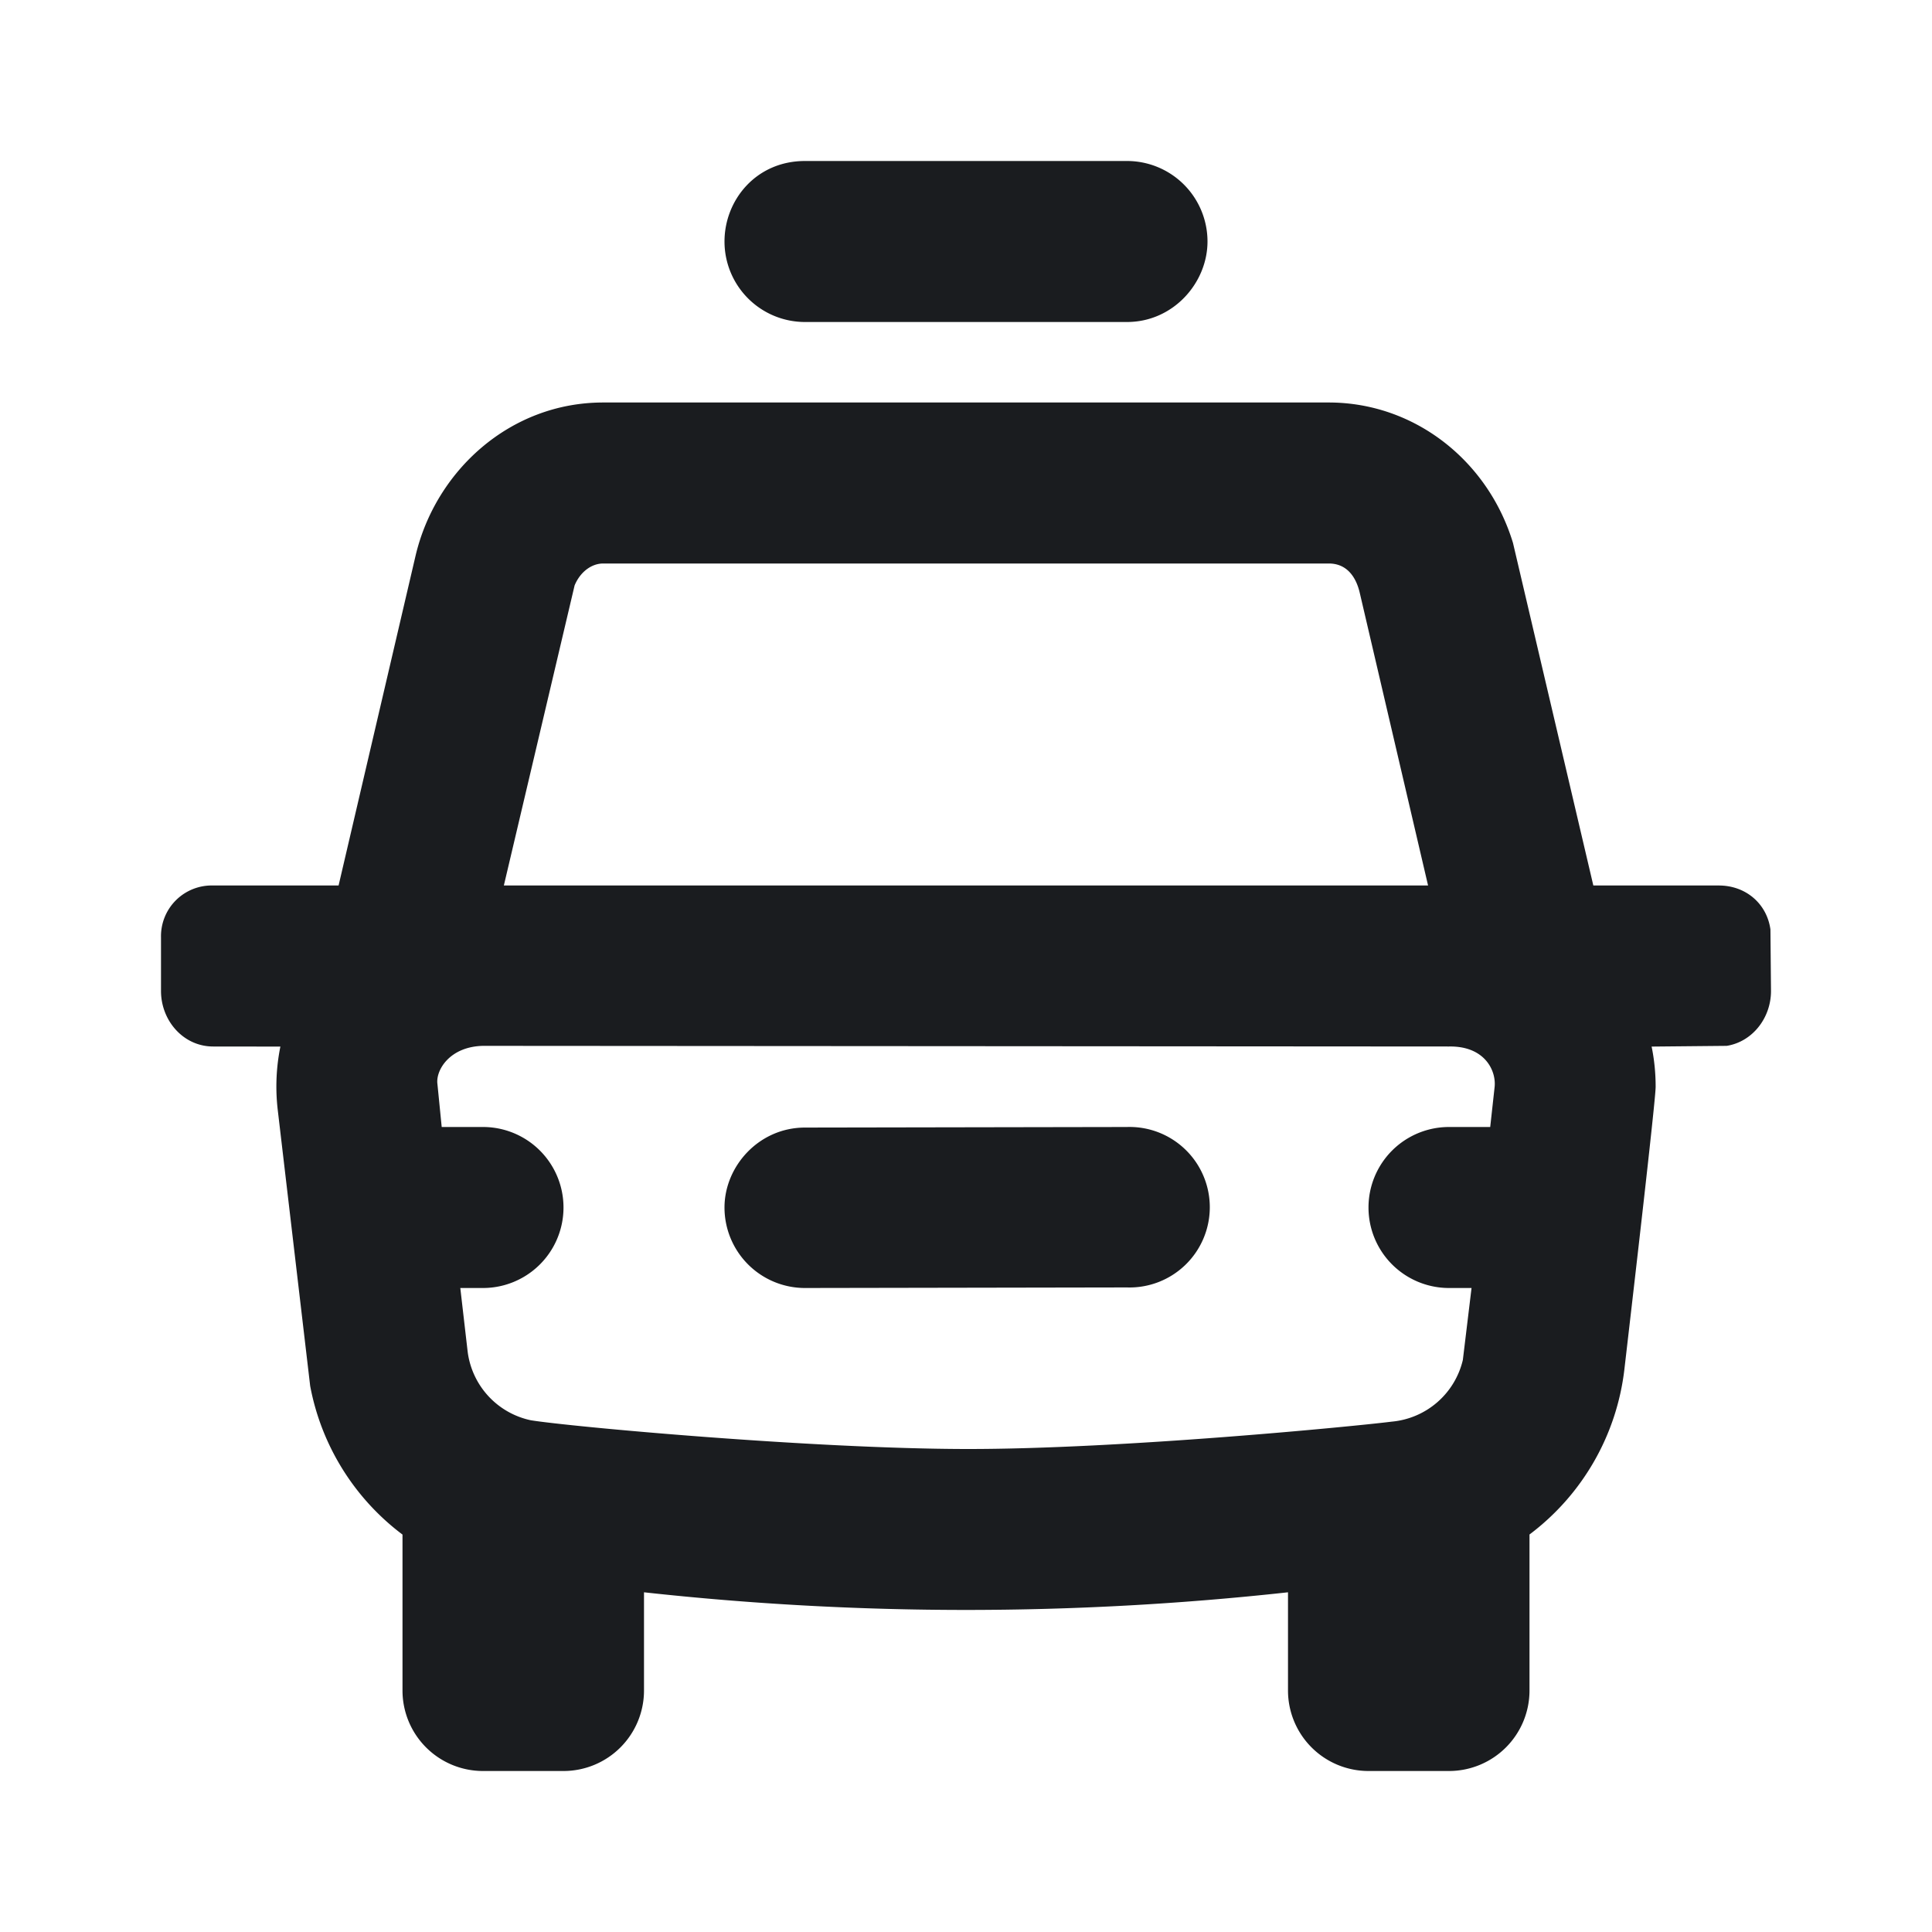 <svg xmlns="http://www.w3.org/2000/svg" width="24" height="24" fill="none"><g clip-path="url(#a)"><path fill="#1A1C1F" fill-rule="evenodd" d="M16.507 5c1.062 0 1.977.72 2.288 1.745L19.793 11h1.559c.336 0 .597.227.641.546l.007.765c0 .334-.23.63-.55.681l-.933.009q.05.242.05.499 0 .172-.388 3.508A3 3 0 0 1 19 19.062L19 21a1 1 0 0 1-1 1h-1a1 1 0 0 1-1-1v-1.22a36.6 36.6 0 0 1-8 0V21a1 1 0 0 1-1 1H6a1 1 0 0 1-1-1v-1.937a3 3 0 0 1-1.147-1.847l-.403-3.43a2.5 2.5 0 0 1 .033-.785L2.648 13c-.37 0-.648-.321-.648-.69v-.666A.63.63 0 0 1 2.648 11h1.558l.955-4.091C5.407 5.854 6.331 5 7.493 5zM6 12.992c-.417.009-.59.306-.566.475l.053.533H6a1 1 0 1 1 0 2h-.282l.09.779a1 1 0 0 0 .786.864c.487.079 3.483.354 5.406.357s4.847-.284 5.29-.34a1 1 0 0 0 .882-.766L18.28 16H18a1 1 0 1 1 0-2h.512l.055-.5c.02-.205-.127-.508-.567-.5zM14 14a.997.997 0 1 1 0 1.993L10 16a1 1 0 0 1-1-1c0-.513.428-.993 1-.993zM7.493 7c-.143 0-.284.102-.355.272L6.259 11H17.74l-.849-3.637C16.846 7.17 16.733 7 16.507 7zM14 2a1 1 0 0 1 1 1c0 .513-.425 1-1 1h-4a1 1 0 0 1-1-1c0-.513.391-1 1-1z" clip-rule="evenodd"/></g><defs><clipPath id="a"><path fill="#fff" d="M0 0h24v24H0z"/></clipPath></defs></svg>